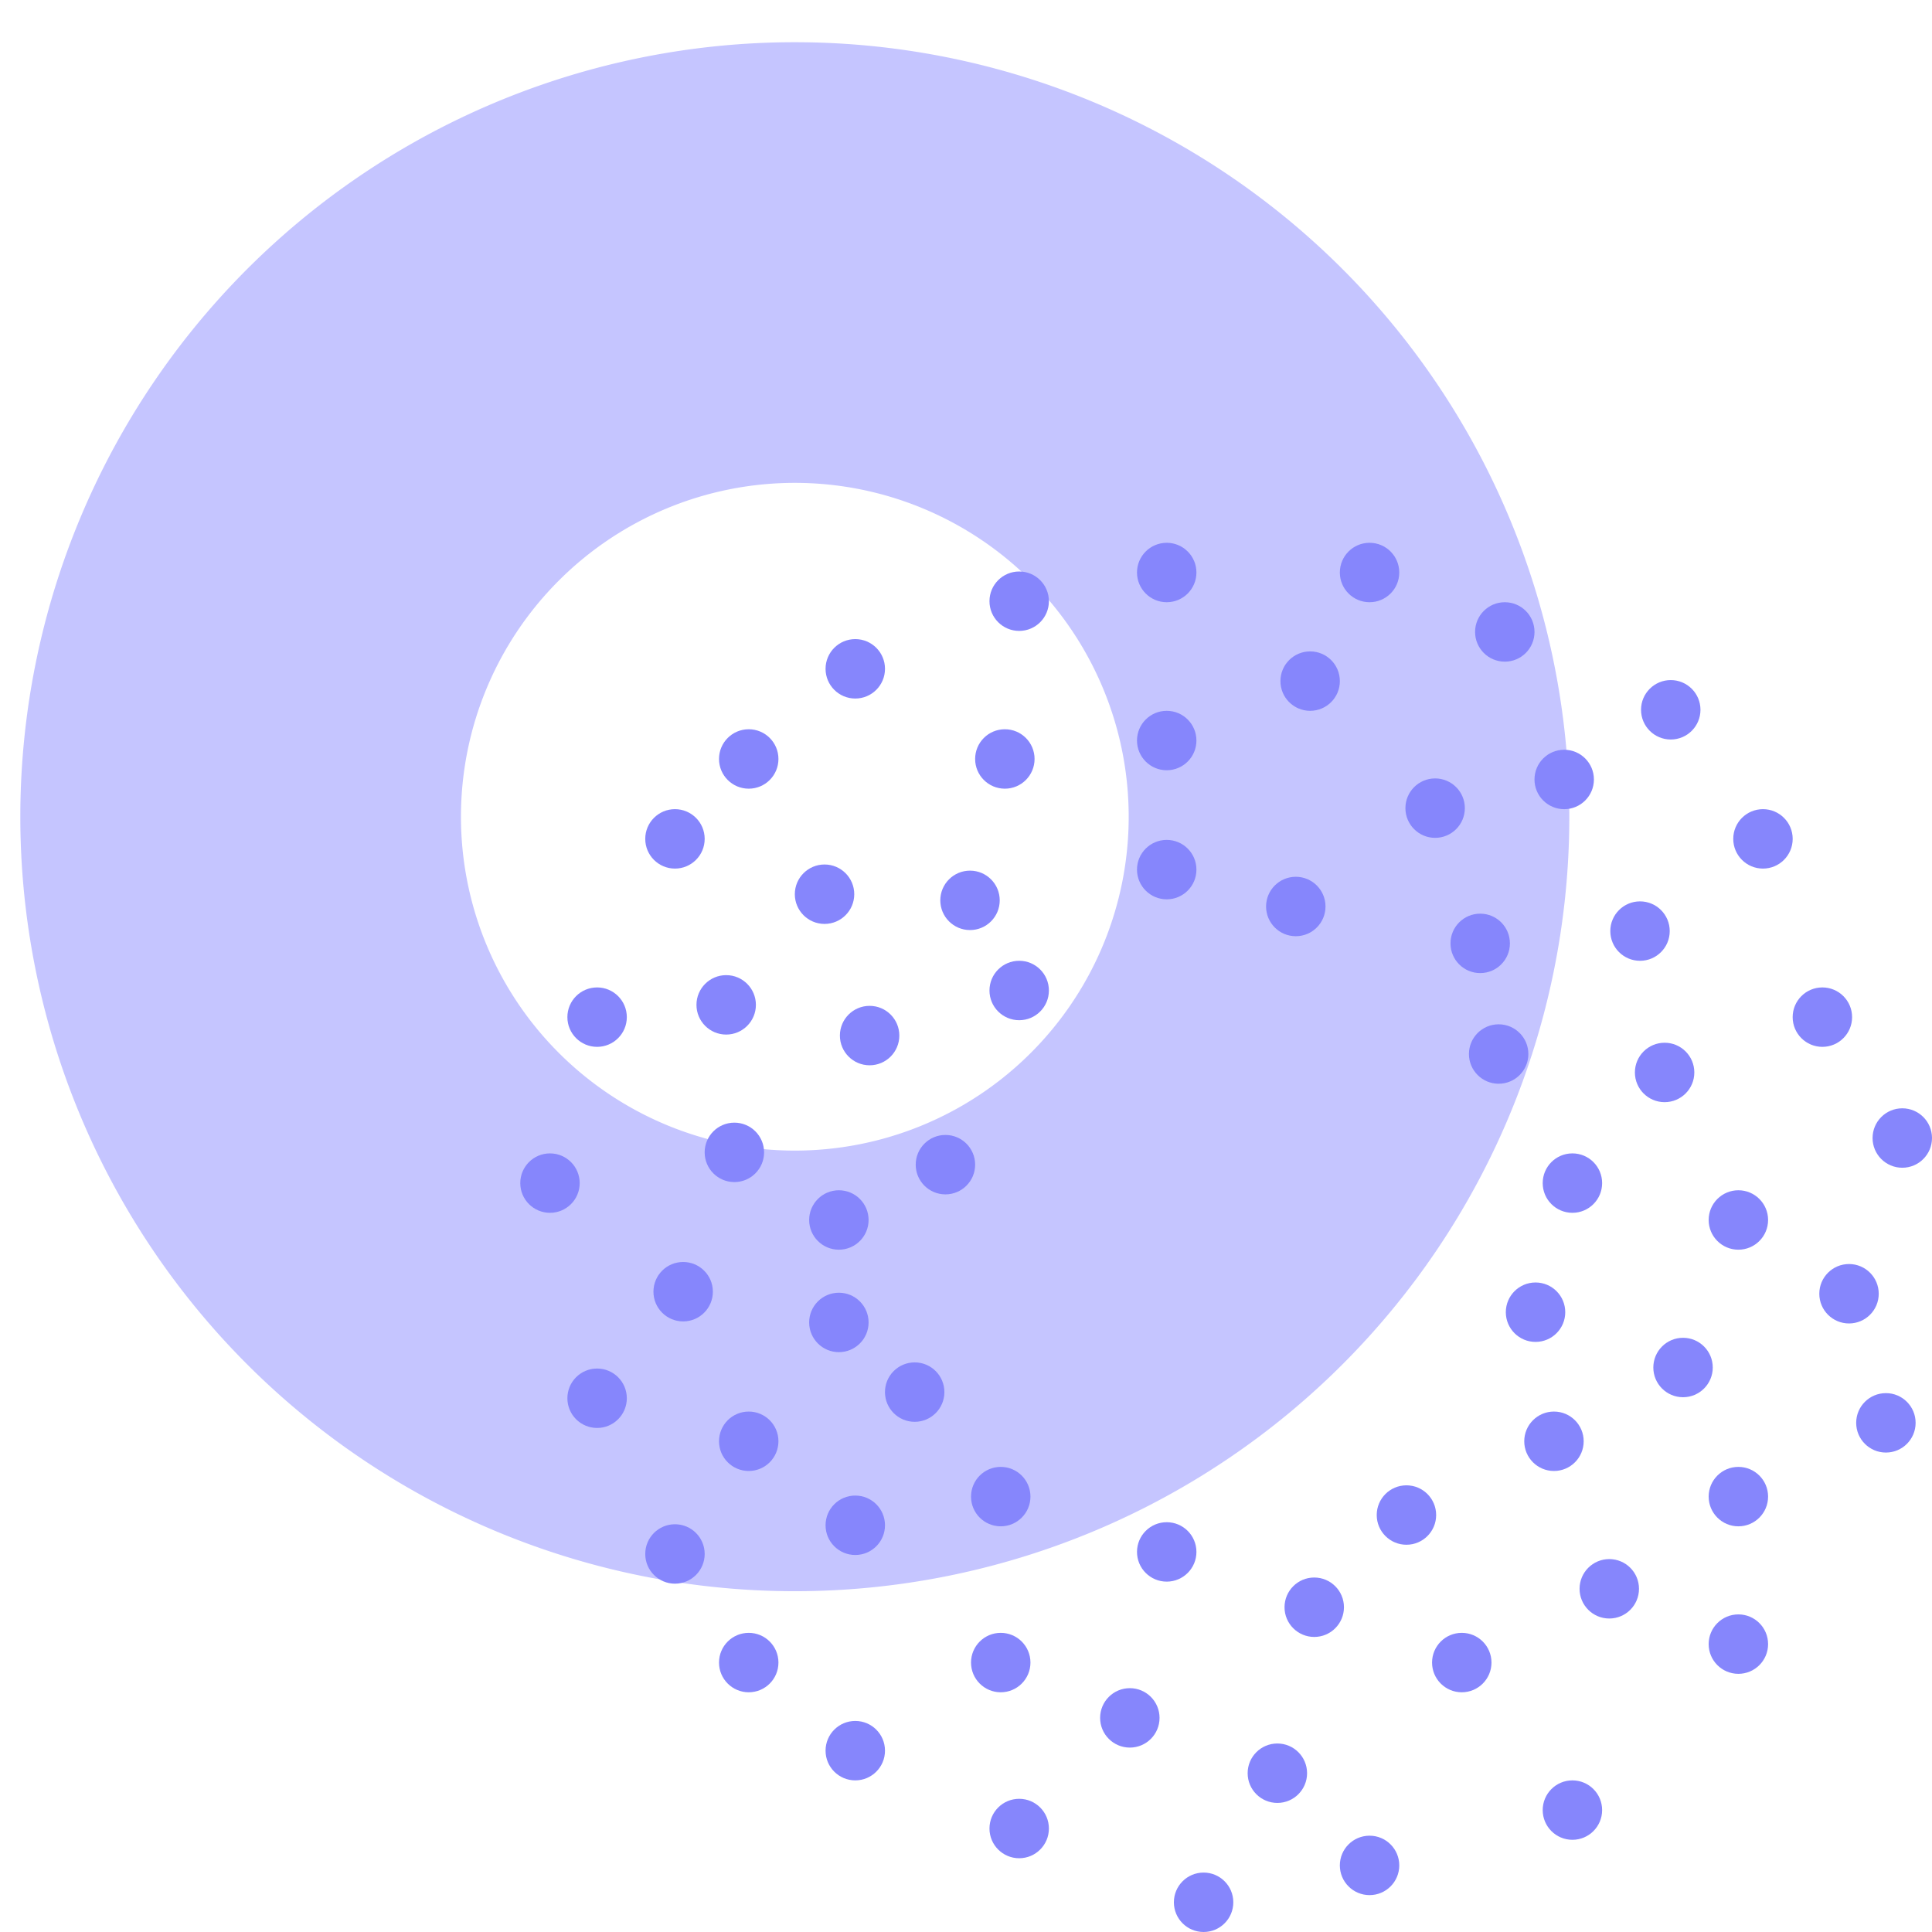 <svg id="Layer_1" data-name="Layer 1" xmlns="http://www.w3.org/2000/svg" viewBox="0 0 100 100"><path d="M41.139,2.185A40.088,40.088,0,1,0,81.228,42.274,40.089,40.089,0,0,0,41.139,2.185Zm0,57.37A17.281,17.281,0,1,1,58.421,42.274,17.281,17.281,0,0,1,41.139,59.555Z" fill="#c5c5ff"/><circle cx="60.389" cy="29.633" r="1.538" fill="#8686fc"/><circle cx="67.813" cy="35.254" r="1.538" fill="#8686fc"/><circle cx="77.888" cy="32.709" r="1.538" fill="#8686fc"/><circle cx="80.963" cy="40.345" r="1.538" fill="#8686fc"/><circle cx="86.478" cy="36.739" r="1.538" fill="#8686fc"/><circle cx="91.251" cy="43.42" r="1.538" fill="#8686fc"/><circle cx="94.326" cy="52.647" r="1.538" fill="#8686fc"/><circle cx="98.462" cy="58.904" r="1.538" fill="#8686fc"/><circle cx="84.887" cy="48.193" r="1.538" fill="#8686fc"/><circle cx="74.282" cy="41.829" r="1.538" fill="#8686fc"/><circle cx="70.888" cy="29.633" r="1.538" fill="#8686fc"/><circle cx="60.389" cy="38.33" r="1.538" fill="#8686fc"/><circle cx="60.389" cy="45.011" r="1.538" fill="#8686fc"/><circle cx="67.07" cy="46.92" r="1.538" fill="#8686fc"/><circle cx="76.615" cy="48.829" r="1.538" fill="#8686fc"/><circle cx="77.57" cy="54.556" r="1.538" fill="#8686fc"/><circle cx="86.16" cy="55.51" r="1.538" fill="#8686fc"/><circle cx="81.388" cy="61.237" r="1.538" fill="#8686fc"/><circle cx="89.978" cy="63.146" r="1.538" fill="#8686fc"/><circle cx="95.705" cy="66.964" r="1.538" fill="#8686fc"/><circle cx="97.614" cy="73.646" r="1.538" fill="#8686fc"/><circle cx="87.114" cy="70.782" r="1.538" fill="#8686fc"/><circle cx="79.479" cy="67.919" r="1.538" fill="#8686fc"/><circle cx="80.433" cy="74.6" r="1.538" fill="#8686fc"/><circle cx="89.978" cy="77.464" r="1.538" fill="#8686fc"/><circle cx="89.978" cy="85.099" r="1.538" fill="#8686fc"/><circle cx="83.296" cy="82.236" r="1.538" fill="#8686fc"/><circle cx="72.797" cy="78.418" r="1.538" fill="#8686fc"/><circle cx="75.661" cy="86.054" r="1.538" fill="#8686fc"/><circle cx="81.388" cy="93.69" r="1.538" fill="#8686fc"/><circle cx="70.888" cy="96.553" r="1.538" fill="#8686fc"/><circle cx="62.298" cy="98.462" r="1.538" fill="#8686fc"/><circle cx="66.116" cy="91.781" r="1.538" fill="#8686fc"/><circle cx="68.025" cy="83.19" r="1.538" fill="#8686fc"/><circle cx="60.389" cy="80.327" r="1.538" fill="#8686fc"/><circle cx="58.48" cy="88.917" r="1.538" fill="#8686fc"/><circle cx="52.753" cy="94.644" r="1.538" fill="#8686fc"/><circle cx="51.798" cy="86.054" r="1.538" fill="#8686fc"/><circle cx="51.798" cy="77.464" r="1.538" fill="#8686fc"/><circle cx="38.754" cy="86.054" r="1.538" fill="#8686fc"/><circle cx="44.269" cy="78.948" r="1.538" fill="#8686fc"/><circle cx="44.269" cy="90.614" r="1.538" fill="#8686fc"/><circle cx="34.936" cy="80.433" r="1.538" fill="#8686fc"/><circle cx="38.754" cy="74.6" r="1.538" fill="#8686fc"/><circle cx="47.344" cy="72.055" r="1.538" fill="#8686fc"/><circle cx="43.42" cy="68.449" r="1.538" fill="#8686fc"/><circle cx="30.906" cy="72.373" r="1.538" fill="#8686fc"/><circle cx="35.36" cy="66.858" r="1.538" fill="#8686fc"/><circle cx="43.42" cy="63.146" r="1.538" fill="#8686fc"/><circle cx="48.935" cy="60.283" r="1.538" fill="#8686fc"/><circle cx="38.011" cy="59.646" r="1.538" fill="#8686fc"/><circle cx="28.467" cy="61.237" r="1.538" fill="#8686fc"/><circle cx="30.906" cy="52.647" r="1.538" fill="#8686fc"/><circle cx="37.587" cy="52.011" r="1.538" fill="#8686fc"/><circle cx="45.011" cy="53.601" r="1.538" fill="#8686fc"/><circle cx="52.753" cy="51.268" r="1.538" fill="#8686fc"/><circle cx="50.208" cy="46.602" r="1.538" fill="#8686fc"/><circle cx="42.678" cy="46.284" r="1.538" fill="#8686fc"/><circle cx="52.011" cy="39.284" r="1.538" fill="#8686fc"/><circle cx="52.753" cy="31.118" r="1.538" fill="#8686fc"/><circle cx="44.269" cy="34.618" r="1.538" fill="#8686fc"/><circle cx="38.754" cy="39.284" r="1.538" fill="#8686fc"/><circle cx="34.936" cy="43.42" r="1.538" fill="#8686fc"/></svg>
